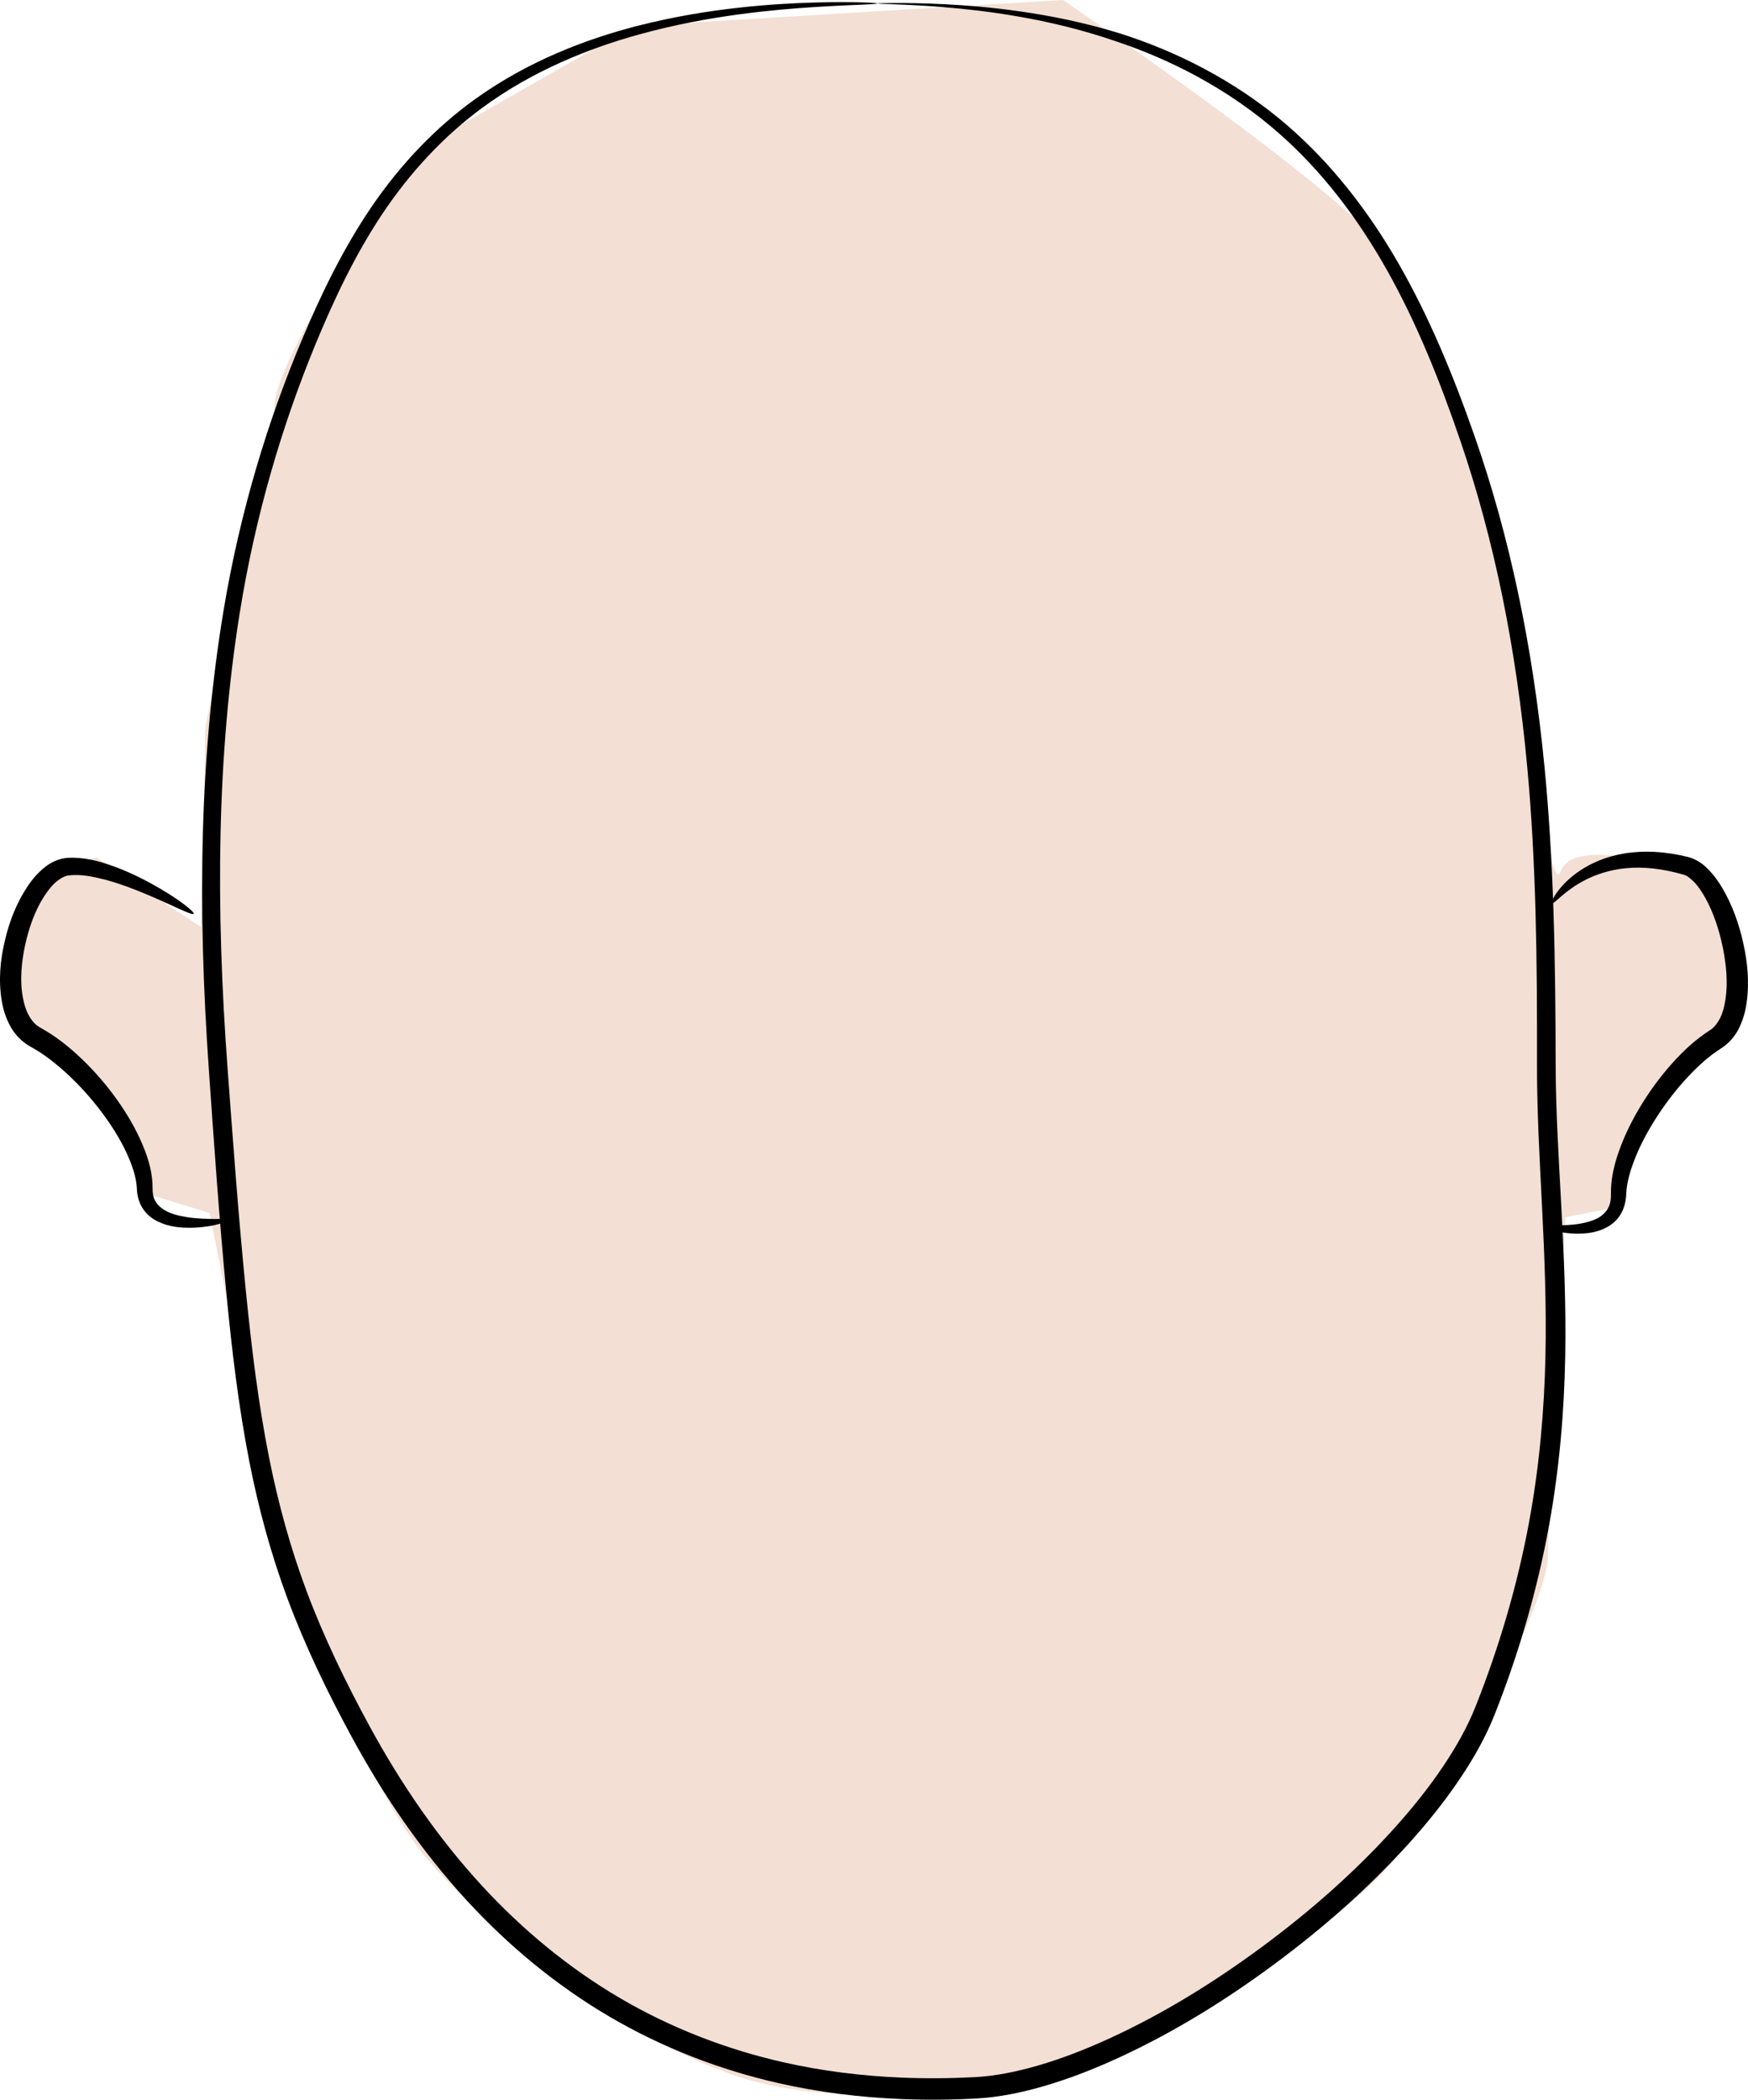 <?xml version="1.0" encoding="UTF-8" standalone="no"?>
<!-- Created with Inkscape (http://www.inkscape.org/) -->

<svg
   xmlns:dc="http://purl.org/dc/elements/1.1/"
   xmlns:cc="http://creativecommons.org/ns#"
   xmlns:rdf="http://www.w3.org/1999/02/22-rdf-syntax-ns#"
   xmlns:svg="http://www.w3.org/2000/svg"
   xmlns="http://www.w3.org/2000/svg"
   xmlns:sodipodi="http://sodipodi.sourceforge.net/DTD/sodipodi-0.dtd"
   xmlns:inkscape="http://www.inkscape.org/namespaces/inkscape"
   width="815.308"
   height="979.214"
   id="svg4068"
   version="1.1"
   inkscape:version="0.48.3.1 r9886"
   sodipodi:docname="cara_8.svg">
  <defs
     id="defs4070">
    <inkscape:path-effect
       effect="skeletal"
       id="path-effect6574"
       is_visible="true"
       pattern="m -14069.21,-1265.649 c 0,-2.76 2.24,-5 5,-5 2.76,0 5,2.24 5,5 0,2.76 -2.24,5 -5,5 -2.76,0 -5,-2.24 -5,-5 z"
       copytype="single_stretched"
       prop_scale="1"
       scale_y_rel="false"
       spacing="0"
       normal_offset="0"
       tang_offset="0"
       prop_units="false"
       vertical_pattern="false"
       fuse_tolerance="0" />
    <inkscape:path-effect
       effect="skeletal"
       id="path-effect5543"
       is_visible="true"
       pattern="m -13870.71,-1632.22 c 0,-2.76 2.24,-5 5,-5 2.76,0 5,2.24 5,5 0,2.76 -2.24,5 -5,5 -2.76,0 -5,-2.24 -5,-5 z"
       copytype="single_stretched"
       prop_scale="1"
       scale_y_rel="false"
       spacing="0"
       normal_offset="0"
       tang_offset="0"
       prop_units="false"
       vertical_pattern="false"
       fuse_tolerance="0" />
    <inkscape:path-effect
       effect="skeletal"
       id="path-effect6549"
       is_visible="true"
       pattern="m -9698.747,1895.311 c 0,-2.76 2.24,-5 5,-5 2.76,0 5,2.24 5,5 0,2.76 -2.24,5 -5,5 -2.76,0 -5,-2.24 -5,-5 z"
       copytype="single_stretched"
       prop_scale="1"
       scale_y_rel="false"
       spacing="0"
       normal_offset="0"
       tang_offset="0"
       prop_units="false"
       vertical_pattern="false"
       fuse_tolerance="0" />
    <inkscape:path-effect
       effect="skeletal"
       id="path-effect3189-8-4-9-7-6-9-2-2-9-8"
       is_visible="true"
       pattern="m 6237.638,1770.428 c 0,-2.76 2.24,-5 5,-5 2.76,0 5,2.24 5,5 0,2.76 -2.24,5 -5,5 -2.76,0 -5,-2.24 -5,-5 z"
       copytype="single_stretched"
       prop_scale="1"
       scale_y_rel="false"
       spacing="0"
       normal_offset="0"
       tang_offset="0"
       prop_units="false"
       vertical_pattern="false"
       fuse_tolerance="0" />
    <inkscape:path-effect
       effect="skeletal"
       id="path-effect3189-8-4-9-7-6-9-2-2-9-8-3"
       is_visible="true"
       pattern="m 6757.667,1749.188 c 0,-2.76 2.24,-5 5,-5 2.76,0 5,2.24 5,5 0,2.76 -2.24,5 -5,5 -2.76,0 -5,-2.24 -5,-5 z"
       copytype="single_stretched"
       prop_scale="1"
       scale_y_rel="false"
       spacing="0"
       normal_offset="0"
       tang_offset="0"
       prop_units="false"
       vertical_pattern="false"
       fuse_tolerance="0" />
    <inkscape:path-effect
       effect="skeletal"
       id="path-effect3093-0"
       is_visible="true"
       pattern="m 7506.686,594.575 c 0,-2.76 2.24,-5 5,-5 2.76,0 5,2.24 5,5 0,2.76 -2.24,5 -5,5 -2.76,0 -5,-2.24 -5,-5 z"
       copytype="single_stretched"
       prop_scale="1"
       scale_y_rel="false"
       spacing="0"
       normal_offset="0"
       tang_offset="0"
       prop_units="false"
       vertical_pattern="false"
       fuse_tolerance="0" />
    <inkscape:path-effect
       effect="skeletal"
       id="path-effect3189-5"
       is_visible="true"
       pattern="m 7506.686,594.575 c 0,-2.76 2.24,-5 5,-5 2.76,0 5,2.24 5,5 0,2.76 -2.24,5 -5,5 -2.76,0 -5,-2.24 -5,-5 z"
       copytype="single_stretched"
       prop_scale="1"
       scale_y_rel="false"
       spacing="0"
       normal_offset="0"
       tang_offset="0"
       prop_units="false"
       vertical_pattern="false"
       fuse_tolerance="0" />
    <inkscape:path-effect
       effect="skeletal"
       id="path-effect3193-1"
       is_visible="true"
       pattern="m 7506.686,594.575 c 0,-2.76 2.24,-5 5,-5 2.76,0 5,2.24 5,5 0,2.76 -2.24,5 -5,5 -2.76,0 -5,-2.24 -5,-5 z"
       copytype="single_stretched"
       prop_scale="1"
       scale_y_rel="false"
       spacing="0"
       normal_offset="0"
       tang_offset="0"
       prop_units="false"
       vertical_pattern="false"
       fuse_tolerance="0" />
    <inkscape:path-effect
       effect="skeletal"
       id="path-effect4306"
       is_visible="true"
       pattern="M 0,5 C 0,2.24 2.24,0 5,0 7.76,0 10,2.24 10,5 10,7.76 7.76,10 5,10 2.24,10 0,7.76 0,5 z"
       copytype="single_stretched"
       prop_scale="1"
       scale_y_rel="false"
       spacing="0"
       normal_offset="0"
       tang_offset="0"
       prop_units="false"
       vertical_pattern="false"
       fuse_tolerance="0" />
    <inkscape:path-effect
       effect="skeletal"
       id="path-effect3093-0-8"
       is_visible="true"
       pattern="m 7506.686,594.575 c 0,-2.76 2.24,-5 5,-5 2.76,0 5,2.24 5,5 0,2.76 -2.24,5 -5,5 -2.76,0 -5,-2.24 -5,-5 z"
       copytype="single_stretched"
       prop_scale="1"
       scale_y_rel="false"
       spacing="0"
       normal_offset="0"
       tang_offset="0"
       prop_units="false"
       vertical_pattern="false"
       fuse_tolerance="0" />
    <inkscape:path-effect
       effect="skeletal"
       id="path-effect3189-5-8"
       is_visible="true"
       pattern="m 7506.686,594.575 c 0,-2.76 2.24,-5 5,-5 2.76,0 5,2.24 5,5 0,2.76 -2.24,5 -5,5 -2.76,0 -5,-2.24 -5,-5 z"
       copytype="single_stretched"
       prop_scale="1"
       scale_y_rel="false"
       spacing="0"
       normal_offset="0"
       tang_offset="0"
       prop_units="false"
       vertical_pattern="false"
       fuse_tolerance="0" />
    <inkscape:path-effect
       effect="skeletal"
       id="path-effect3193-1-3"
       is_visible="true"
       pattern="m 7506.686,594.575 c 0,-2.76 2.24,-5 5,-5 2.76,0 5,2.24 5,5 0,2.76 -2.24,5 -5,5 -2.76,0 -5,-2.24 -5,-5 z"
       copytype="single_stretched"
       prop_scale="1"
       scale_y_rel="false"
       spacing="0"
       normal_offset="0"
       tang_offset="0"
       prop_units="false"
       vertical_pattern="false"
       fuse_tolerance="0" />
    <inkscape:path-effect
       effect="skeletal"
       id="path-effect4306-2"
       is_visible="true"
       pattern="M 0,5 C 0,2.24 2.24,0 5,0 7.76,0 10,2.24 10,5 10,7.76 7.76,10 5,10 2.24,10 0,7.76 0,5 z"
       copytype="single_stretched"
       prop_scale="1"
       scale_y_rel="false"
       spacing="0"
       normal_offset="0"
       tang_offset="0"
       prop_units="false"
       vertical_pattern="false"
       fuse_tolerance="0" />
    <inkscape:path-effect
       effect="skeletal"
       id="path-effect4589-2"
       is_visible="true"
       pattern="m 3203.463,-287.365 c 0,-2.76 2.24,-5 5,-5 2.76,0 5,2.24 5,5 0,2.76 -2.24,5 -5,5 -2.76,0 -5,-2.24 -5,-5 z"
       copytype="single_stretched"
       prop_scale="1"
       scale_y_rel="false"
       spacing="0"
       normal_offset="0"
       tang_offset="0"
       prop_units="false"
       vertical_pattern="false"
       fuse_tolerance="0" />
    <inkscape:path-effect
       effect="skeletal"
       id="path-effect3189-8-4-9-6-1"
       is_visible="true"
       pattern="m 9041.892,-261.7 c 0,-2.76 2.24,-5 5,-5 2.76,0 5,2.24 5,5 0,2.76 -2.24,5 -5,5 -2.76,0 -5,-2.24 -5,-5 z"
       copytype="single_stretched"
       prop_scale="1"
       scale_y_rel="false"
       spacing="0"
       normal_offset="0"
       tang_offset="0"
       prop_units="false"
       vertical_pattern="false"
       fuse_tolerance="0" />
    <inkscape:path-effect
       effect="skeletal"
       id="path-effect3189-8-4-9-7-6-9"
       is_visible="true"
       pattern="m 7960.9,-231.742 c 0,-2.76 2.24,-5 5,-5 2.76,0 5,2.24 5,5 0,2.76 -2.24,5 -5,5 -2.76,0 -5,-2.24 -5,-5 z"
       copytype="single_stretched"
       prop_scale="1"
       scale_y_rel="false"
       spacing="0"
       normal_offset="0"
       tang_offset="0"
       prop_units="false"
       vertical_pattern="false"
       fuse_tolerance="0" />
    <inkscape:path-effect
       effect="skeletal"
       id="path-effect6549-1"
       is_visible="true"
       pattern="m -9698.747,1895.311 c 0,-2.76 2.24,-5 5,-5 2.76,0 5,2.24 5,5 0,2.76 -2.24,5 -5,5 -2.76,0 -5,-2.24 -5,-5 z"
       copytype="single_stretched"
       prop_scale="1"
       scale_y_rel="false"
       spacing="0"
       normal_offset="0"
       tang_offset="0"
       prop_units="false"
       vertical_pattern="false"
       fuse_tolerance="0" />
    <inkscape:path-effect
       effect="skeletal"
       id="path-effect3189-8-4-9-7-6-9-2-2-9-8-5"
       is_visible="true"
       pattern="m 6237.638,1770.428 c 0,-2.76 2.24,-5 5,-5 2.76,0 5,2.24 5,5 0,2.76 -2.24,5 -5,5 -2.76,0 -5,-2.24 -5,-5 z"
       copytype="single_stretched"
       prop_scale="1"
       scale_y_rel="false"
       spacing="0"
       normal_offset="0"
       tang_offset="0"
       prop_units="false"
       vertical_pattern="false"
       fuse_tolerance="0" />
    <inkscape:path-effect
       effect="skeletal"
       id="path-effect3189-8-4-9-7-6-9-2-2-9-8-3-4"
       is_visible="true"
       pattern="m 6757.667,1749.188 c 0,-2.76 2.24,-5 5,-5 2.76,0 5,2.24 5,5 0,2.76 -2.24,5 -5,5 -2.76,0 -5,-2.24 -5,-5 z"
       copytype="single_stretched"
       prop_scale="1"
       scale_y_rel="false"
       spacing="0"
       normal_offset="0"
       tang_offset="0"
       prop_units="false"
       vertical_pattern="false"
       fuse_tolerance="0" />
    <inkscape:path-effect
       effect="skeletal"
       id="path-effect3189-8-4-9-6-1-2-2"
       is_visible="true"
       pattern="m 9466.431,2392.738 c 0,-2.76 2.24,-5 5,-5 2.76,0 5,2.24 5,5 0,2.76 -2.24,5 -5,5 -2.76,0 -5,-2.24 -5,-5 z"
       copytype="single_stretched"
       prop_scale="1"
       scale_y_rel="false"
       spacing="0"
       normal_offset="0"
       tang_offset="0"
       prop_units="false"
       vertical_pattern="false"
       fuse_tolerance="0" />
    <inkscape:path-effect
       effect="skeletal"
       id="path-effect3189-8-4-9-6-1-2-6-1"
       is_visible="true"
       pattern="m 8256.775,2407.632 c 0,-2.76 2.24,-5 5,-5 2.76,0 5,2.24 5,5 0,2.76 -2.24,5 -5,5 -2.76,0 -5,-2.24 -5,-5 z"
       copytype="single_stretched"
       prop_scale="1"
       scale_y_rel="false"
       spacing="0"
       normal_offset="0"
       tang_offset="0"
       prop_units="false"
       vertical_pattern="false"
       fuse_tolerance="0" />
    <inkscape:path-effect
       effect="skeletal"
       id="path-effect4310"
       is_visible="true"
       pattern="M 0,5 C 0,2.24 2.24,0 5,0 7.76,0 10,2.24 10,5 10,7.76 7.76,10 5,10 2.24,10 0,7.76 0,5 z"
       copytype="single_stretched"
       prop_scale="1"
       scale_y_rel="false"
       spacing="0"
       normal_offset="0"
       tang_offset="0"
       prop_units="false"
       vertical_pattern="false"
       fuse_tolerance="0" />
    <inkscape:path-effect
       effect="skeletal"
       id="path-effect4314"
       is_visible="true"
       pattern="M 0,5 C 0,2.24 2.24,0 5,0 7.76,0 10,2.24 10,5 10,7.76 7.76,10 5,10 2.24,10 0,7.76 0,5 z"
       copytype="single_stretched"
       prop_scale="1"
       scale_y_rel="false"
       spacing="0"
       normal_offset="0"
       tang_offset="0"
       prop_units="false"
       vertical_pattern="false"
       fuse_tolerance="0" />
    <inkscape:path-effect
       effect="skeletal"
       id="path-effect5025-1"
       is_visible="true"
       pattern="m 1215.935,2142.634 c 0,-2.76 2.24,-5 5,-5 2.76,0 5,2.24 5,5 0,2.76 -2.24,5 -5,5 -2.76,0 -5,-2.24 -5,-5 z"
       copytype="single_stretched"
       prop_scale="1"
       scale_y_rel="false"
       spacing="0"
       normal_offset="0"
       tang_offset="0"
       prop_units="false"
       vertical_pattern="false"
       fuse_tolerance="0" />
    <inkscape:path-effect
       effect="skeletal"
       id="path-effect3189-8-4-9-6-1-2-4"
       is_visible="true"
       pattern="m 10700.692,2179.796 c 0,-2.76 2.24,-5 5,-5 2.76,0 5,2.24 5,5 0,2.76 -2.24,5 -5,5 -2.76,0 -5,-2.24 -5,-5 z"
       copytype="single_stretched"
       prop_scale="1"
       scale_y_rel="false"
       spacing="0"
       normal_offset="0"
       tang_offset="0"
       prop_units="false"
       vertical_pattern="false"
       fuse_tolerance="0" />
    <inkscape:path-effect
       effect="skeletal"
       id="path-effect3189-8-4-9-6-1-2-6-5"
       is_visible="true"
       pattern="m 9593.961,2130.995 c 0,-2.76 2.24,-5 5,-5 2.76,0 5,2.24 5,5 0,2.76 -2.24,5 -5,5 -2.76,0 -5,-2.24 -5,-5 z"
       copytype="single_stretched"
       prop_scale="1"
       scale_y_rel="false"
       spacing="0"
       normal_offset="0"
       tang_offset="0"
       prop_units="false"
       vertical_pattern="false"
       fuse_tolerance="0" />
    <inkscape:path-effect
       effect="skeletal"
       id="path-effect4302"
       is_visible="true"
       pattern="M 0,5 C 0,2.24 2.24,0 5,0 7.76,0 10,2.24 10,5 10,7.76 7.76,10 5,10 2.24,10 0,7.76 0,5 z"
       copytype="single_stretched"
       prop_scale="1"
       scale_y_rel="false"
       spacing="0"
       normal_offset="0"
       tang_offset="0"
       prop_units="false"
       vertical_pattern="false"
       fuse_tolerance="0" />
    <inkscape:path-effect
       effect="skeletal"
       id="path-effect4589"
       is_visible="true"
       pattern="m 2707.143,-1309.286 c 0,-2.76 2.24,-5 5,-5 2.76,0 5,2.24 5,5 0,2.76 -2.24,5 -5,5 -2.76,0 -5,-2.24 -5,-5 z"
       copytype="single_stretched"
       prop_scale="1"
       scale_y_rel="false"
       spacing="0"
       normal_offset="0"
       tang_offset="0"
       prop_units="false"
       vertical_pattern="false"
       fuse_tolerance="0" />
    <inkscape:path-effect
       effect="skeletal"
       id="path-effect3189-8-4-9-6"
       is_visible="true"
       pattern="m 8674.671,-1366.896 c 0,-2.76 2.24,-5 5,-5 2.76,0 5,2.24 5,5 0,2.76 -2.24,5 -5,5 -2.76,0 -5,-2.24 -5,-5 z"
       copytype="single_stretched"
       prop_scale="1"
       scale_y_rel="false"
       spacing="0"
       normal_offset="0"
       tang_offset="0"
       prop_units="false"
       vertical_pattern="false"
       fuse_tolerance="0" />
    <inkscape:path-effect
       effect="skeletal"
       id="path-effect3189-8-4-9-7-6"
       is_visible="true"
       pattern="m 7350.822,-1359.794 c 0,-2.76 2.24,-5 5,-5 2.76,0 5,2.24 5,5 0,2.76 -2.24,5 -5,5 -2.76,0 -5,-2.24 -5,-5 z"
       copytype="single_stretched"
       prop_scale="1"
       scale_y_rel="false"
       spacing="0"
       normal_offset="0"
       tang_offset="0"
       prop_units="false"
       vertical_pattern="false"
       fuse_tolerance="0" />
    <inkscape:path-effect
       effect="skeletal"
       id="path-effect5345-0"
       is_visible="true"
       pattern="m -3081.798,2386.92 c 0,-2.76 2.24,-5 5,-5 2.76,0 5,2.24 5,5 0,2.76 -2.24,5 -5,5 -2.76,0 -5,-2.24 -5,-5 z"
       copytype="single_stretched"
       prop_scale="1"
       scale_y_rel="false"
       spacing="0"
       normal_offset="0"
       tang_offset="0"
       prop_units="false"
       vertical_pattern="false"
       fuse_tolerance="0" />
    <inkscape:path-effect
       effect="skeletal"
       id="path-effect3189-8-4-9-6-1-3-8-81"
       is_visible="true"
       pattern="m 9702.415,2364.434 c 0,-2.76 2.24,-5 5,-5 2.76,0 5,2.24 5,5 0,2.76 -2.24,5 -5,5 -2.76,0 -5,-2.24 -5,-5 z"
       copytype="single_stretched"
       prop_scale="1"
       scale_y_rel="false"
       spacing="0"
       normal_offset="0"
       tang_offset="0"
       prop_units="false"
       vertical_pattern="false"
       fuse_tolerance="0" />
    <inkscape:path-effect
       effect="skeletal"
       id="path-effect3189-8-4-9-7-6-9-2-2-3"
       is_visible="true"
       pattern="m 8303.671,2362.126 c 0,-2.76 2.24,-5 5,-5 2.76,0 5,2.24 5,5 0,2.76 -2.24,5 -5,5 -2.76,0 -5,-2.24 -5,-5 z"
       copytype="single_stretched"
       prop_scale="1"
       scale_y_rel="false"
       spacing="0"
       normal_offset="0"
       tang_offset="0"
       prop_units="false"
       vertical_pattern="false"
       fuse_tolerance="0" />
  </defs>
  <sodipodi:namedview
     id="base"
     pagecolor="#ffffff"
     bordercolor="#666666"
     borderopacity="1.0"
     inkscape:pageopacity="0.0"
     inkscape:pageshadow="2"
     inkscape:zoom="0.12374369"
     inkscape:cx="69.874243"
     inkscape:cy="535.1819"
     inkscape:document-units="px"
     inkscape:current-layer="layer1"
     showgrid="false"
     fit-margin-top="0"
     fit-margin-left="0"
     fit-margin-right="0"
     fit-margin-bottom="0"
     inkscape:window-width="560"
     inkscape:window-height="451"
     inkscape:window-x="3"
     inkscape:window-y="47"
     inkscape:window-maximized="0" />
  <g
     inkscape:label="Capa 1"
     inkscape:groupmode="layer"
     id="layer1"
     transform="translate(-650.946,-246.143)">
    <g
       transform="translate(-8395.929,-3607.131)"
       style="display:inline"
       id="g4347">
      <path
         inkscape:connector-curvature="0"
         id="path4789-2"
         d="m 9243.603,3921.964 c 0,0 -68.69,94.954 -68.69,121.218 0,26.264 -32.325,139.401 -32.325,151.523 0,12.122 -2.02,90.914 -2.02,90.914 l -48.487,-32.325 -22.223,4.041 -18.183,32.325 c 0,0 -2.02,24.244 6.061,34.345 8.081,10.101 30.305,30.305 30.305,30.305 l 30.305,56.569 26.264,8.081 32.325,159.604 c 0,0 38.386,107.076 70.711,143.442 32.325,36.365 88.893,80.812 141.421,98.995 52.528,18.183 129.299,6.061 167.685,-8.081 38.386,-14.142 113.137,-60.609 137.381,-88.893 24.244,-28.284 74.751,-121.218 74.751,-145.462 0,-24.244 8.081,-157.584 8.081,-157.584 l 20.203,-4.041 c 0,0 6.061,-28.284 12.122,-40.406 6.061,-12.122 40.406,-28.284 44.447,-48.487 4.041,-20.203 4.041,-54.548 -10.101,-62.629 -14.142,-8.081 -62.63,-22.223 -68.69,-6.061 -6.061,16.163 -16.162,-92.934 -16.162,-92.934 0,0 -36.365,-163.645 -66.67,-197.99 -30.305,-34.345 -149.503,-115.157 -149.503,-115.157 l -200.01,12.122 z"
         style="fill:#f3dfd3;fill-opacity:1;stroke:none;display:inline" />
      <path
         sodipodi:nodetypes="zsssssssz"
         inkscape:connector-curvature="0"
         inkscape:original-d="m 9456.0212,3854.9044 c -178.0867,-0.3956 -229.5045,72.3057 -265.1993,157.9737 -26.653,63.9665 -55.2092,159.0291 -42.1371,339.4265 11.8979,164.197 16.8605,217.4404 66.5315,308.7299 62.3553,114.6019 158.2031,172.6599 286.4261,165.9292 76.045,-3.9918 208.334,-101.2232 237.9669,-176.0953 49.2018,-124.3189 28.5062,-215.5146 28.5062,-301.1827 0,-85.6681 -0.8653,-187.8947 -36.6308,-291.4948 -39.321,-113.9002 -97.3781,-202.8909 -275.4635,-203.2865 z"
         inkscape:path-effect="#path-effect5345-0"
         id="path5343-4"
         d="m 9456.021,3854.904 c -4e-4,0.18 -2.513,0.339 -7.411,0.557 -4.898,0.218 -12.184,0.49 -21.709,1.095 -9.524,0.605 -21.293,1.532 -35.056,3.384 -13.763,1.852 -29.529,4.614 -46.851,9.391 0,0 0,0 -10e-5,0 -11.498,3.172 -23.684,7.294 -36.111,12.845 -12.428,5.552 -25.101,12.531 -37.315,21.558 -8.596,6.341 -16.913,13.706 -24.773,22.055 -7.86,8.349 -15.265,17.683 -22.02,27.881 -5.93,8.948 -11.392,18.54 -16.493,28.666 -5.101,10.126 -9.841,20.785 -14.389,31.82 -7.714,18.738 -14.704,38.615 -20.68,59.549 -5.977,20.934 -10.941,42.926 -14.591,65.836 -5.173,32.415 -8.07,66.537 -8.875,102.064 -0.805,35.527 0.483,72.461 3.304,110.382 2.538,34.017 5.04,68.931 8.618,104.539 2.548,25.326 5.626,50.978 10.724,76.573 4.193,21.063 9.91,42.08 17.623,62.597 8.04,21.411 18.199,42.348 29.465,63.018 14.384,26.359 31.598,51.669 52.39,74.203 18.649,20.214 40.227,38.166 64.373,52.292 23.47,13.743 49.376,23.838 76.415,29.91 17.802,4.002 36.086,6.279 54.564,7.057 11.405,0.48 22.814,0.387 34.158,-0.204 9.975,-0.507 19.923,-2.615 29.71,-5.445 11.488,-3.335 22.664,-7.752 33.564,-12.761 25.081,-11.531 48.514,-26.096 70.436,-42.252 22.599,-16.672 43.562,-35.062 61.893,-55.381 8.36,-9.268 16.144,-18.915 22.975,-29.075 0,0 0,0 0,-1e-4 6.01,-8.953 11.31,-18.238 15.159,-27.966 11.27,-28.395 19.723,-57.425 25.055,-86.528 4.713,-25.697 6.982,-51.467 7.532,-76.872 0.512,-23.64 -0.453,-47.015 -1.605,-70.054 -1.116,-22.234 -2.382,-44.225 -2.338,-65.952 0.05,-24.172 -0.041,-47.856 -0.681,-70.985 -0.64,-23.128 -1.828,-45.7 -3.859,-67.658 -2.548,-27.543 -6.401,-54.139 -11.586,-79.501 -5.185,-25.363 -11.701,-49.494 -19.448,-72.213 -4.924,-14.432 -10.097,-28.371 -15.713,-41.645 -5.616,-13.274 -11.675,-25.886 -18.287,-37.722 -7.138,-12.775 -14.966,-24.632 -23.37,-35.345 -8.403,-10.714 -17.381,-20.285 -26.789,-28.624 0,0 0,-1e-4 -10e-5,-1e-4 -12.334,-10.95 -25.351,-19.71 -38.239,-26.761 -12.888,-7.051 -25.652,-12.393 -37.762,-16.473 -16.776,-5.816 -32.238,-9.331 -45.847,-11.717 -13.61,-2.386 -25.376,-3.632 -35.012,-4.42 -9.636,-0.788 -17.151,-1.108 -22.386,-1.311 -5.235,-0.203 -8.196,-0.284 -8.761,-0.374 10e-5,-0.031 10e-5,-0.031 10e-5,-0.031 0,0 0,0 1e-4,-0.031 0.566,-0.087 3.529,-0.185 8.782,-0.193 5.253,-0.01 12.801,0.067 22.507,0.555 9.707,0.488 21.579,1.381 35.364,3.352 13.784,1.971 29.489,5.008 46.624,10.29 12.384,3.936 25.469,9.174 38.731,16.192 13.262,7.018 26.705,15.815 39.521,26.905 0,0 0,0 0,0 9.756,8.455 19.078,18.168 27.805,29.042 8.726,10.874 16.857,22.912 24.254,35.885 6.846,12.003 13.126,24.771 18.941,38.18 5.815,13.409 11.164,27.461 16.232,41.971 8.021,22.955 14.796,47.338 20.216,72.958 5.42,25.62 9.483,52.476 12.205,80.272 2.171,22.16 3.491,44.906 4.253,68.165 0.761,23.259 0.964,47.033 1.014,71.238 0.043,21.381 1.393,43.204 2.591,65.486 1.246,23.094 2.297,46.677 1.86,70.703 -0.47,25.826 -2.711,52.095 -7.454,78.379 -5.375,29.759 -13.931,59.415 -25.367,88.392 -4.184,10.569 -9.787,20.48 -16.069,29.832 0,0 0,1e-4 0,1e-4 -7.133,10.636 -15.185,20.663 -23.776,30.207 -18.821,20.911 -40.25,39.778 -63.285,56.794 -22.327,16.509 -46.327,31.439 -72.147,43.343 -11.23,5.179 -22.865,9.774 -34.943,13.295 -10.267,3.005 -20.969,5.244 -31.976,5.838 -11.64,0.616 -23.364,0.712 -35.105,0.215 -19.022,-0.806 -37.896,-3.166 -56.332,-7.303 -28.019,-6.295 -54.872,-16.785 -79.253,-31.078 -25.064,-14.708 -47.38,-33.297 -66.595,-54.196 -21.402,-23.283 -39.037,-49.272 -53.668,-76.239 -11.381,-20.952 -21.683,-42.325 -29.89,-64.305 -7.867,-21.094 -13.668,-42.62 -17.883,-64.129 -5.109,-26.082 -8.15,-52.032 -10.618,-77.493 -3.474,-35.794 -5.85,-70.789 -8.242,-104.805 -2.692,-38.152 -3.809,-75.377 -2.801,-111.224 1.008,-35.847 4.141,-70.317 9.573,-103.08 3.851,-23.199 9.036,-45.445 15.246,-66.601 6.21,-21.156 13.446,-41.222 21.413,-60.118 4.679,-11.11 9.587,-21.881 14.882,-32.142 5.295,-10.261 10.976,-20.012 17.142,-29.133 7.04,-10.411 14.756,-19.923 22.94,-28.42 8.184,-8.496 16.836,-15.977 25.767,-22.405 12.696,-9.122 25.769,-16.102 38.531,-21.59 12.762,-5.488 25.219,-9.485 36.939,-12.494 0,0 0,0 0,0 17.636,-4.53 33.608,-7.006 47.516,-8.55 13.908,-1.544 25.76,-2.144 35.337,-2.412 9.578,-0.268 16.887,-0.193 21.796,-0.06 4.909,0.133 7.421,0.33 7.421,0.511 z"
         style="fill:#000000;fill-rule:evenodd;stroke:none;display:inline" />
      <path
         sodipodi:nodetypes="csccc"
         inkscape:connector-curvature="0"
         inkscape:original-d="m 9770.7476,4274.6051 c 0,0 17.8708,-29.5127 62.5085,-17.5277 18.8225,5.0538 35.1893,67.3003 13.8336,80.8344 -21.3563,13.5339 -45.0719,49.5485 -45.2759,72.2395 -0.2045,22.6907 -34.4478,15.0977 -34.4478,15.0977"
         inkscape:path-effect="#path-effect3189-8-4-9-6-1-3-8-81"
         id="path3187-7-6-0-3-8-9-0-5"
         d="m 9770.748,4274.605 c -0.027,-0.017 -0.05,-0.042 -0.067,-0.074 -0.017,-0.031 -0.03,-0.07 -0.037,-0.115 0,0 0,0 0,0 -0.015,-0.09 -0.012,-0.207 0.01,-0.35 0,0 0,0 0,0 0,0 0,0 0,0 0.045,-0.282 0.167,-0.667 0.372,-1.143 0,0 0,0 0,0 0.396,-0.918 1.11,-2.185 2.205,-3.69 0,0 0,0 0,0 1.028,-1.412 2.395,-3.044 4.171,-4.771 1.776,-1.727 3.964,-3.549 6.605,-5.297 0,0 0,0 0,0 2.547,-1.683 5.514,-3.288 8.894,-4.649 3.379,-1.361 7.172,-2.479 11.304,-3.18 0,0 0,0 0,0 4.482,-0.752 9.321,-1.037 14.396,-0.776 5.075,0.261 10.387,1.067 15.759,2.408 0,0 0,0 0,0 3.625,1.016 6.63,3.036 8.897,5.359 0,0 0,0 0,0 2.84,2.787 5.16,6.006 7.094,9.338 0,0 0,0 0,0 4.487,7.668 7.673,16.438 9.664,25.641 0,0 0,0 0,0 1.921,8.611 2.912,18.037 1.511,27.718 -0.299,2.109 -0.754,4.261 -1.417,6.41 -0.588,1.904 -1.336,3.79 -2.273,5.625 -1.791,3.537 -4.513,6.737 -8.082,9.053 0,0 0,0 0,0 -5.634,3.514 -10.59,8.088 -15.166,12.902 0,0 0,0 0,0 -5.444,5.757 -10.153,11.874 -14.22,18.034 0,0 0,0 0,0 -4.343,6.594 -7.918,13.172 -10.552,19.611 0,0 0,0 0,0 -1.249,3.103 -2.322,6.128 -3.093,9.055 -0.771,2.926 -1.24,5.753 -1.348,8.469 0,0 0,0 0,0 -0.085,2.972 -0.786,5.935 -2.137,8.569 0,0 0,0 0,0 -1.277,2.411 -3.06,4.33 -5.043,5.734 0,0 0,0 0,0 -2.335,1.598 -4.73,2.556 -7.009,3.155 -2.279,0.599 -4.444,0.838 -6.402,0.911 0,0 0,0 0,0 -2.612,0.124 -4.944,-0 -6.98,-0.231 -2.036,-0.227 -3.776,-0.554 -5.218,-0.892 0,0 0,0 0,0 0,0 0,0 0,0 -1.695,-0.396 -2.987,-0.815 -3.861,-1.186 0,0 0,0 0,0 -0.465,-0.198 -0.813,-0.383 -1.04,-0.548 0,0 0,0 0,0 0,0 0,0 0,0 -0.118,-0.085 -0.203,-0.165 -0.256,-0.238 0,0 0,0 0,0 0,0 0,0 0,0 -0.014,-0.098 -0.028,-0.149 -0.04,-0.177 -0.012,-0.027 -0.02,-0.03 -0.021,-0.03 0,0 0,0 0,0 0,0 0,0 0,0 0,0 0,0 0,0 0,0 0,0 0,0 0,0 0,0 0,0 0,0 0,0 0,0 0,0 0,0 0,0 0,0 0,0 0,0 0,0 0,0 0,0 0,0 0,0 0,0 0,0 0,0 0,0 0,0 0,0 0,0 0,0 0,0 0,0 0,0 0,0 0,0 0,0 0,0 0,0 0,0 0,0 0,0 0,0 0,0 0,0 0,0 0,0 0,0 0,0 0,0 0,0 0,0 0,0 0,0 0,0 0,0 0,0 0,0 0,0 0,0 7e-4,1e-4 0.01,0 0.032,-0.019 0.022,-0.02 0.057,-0.061 0.11,-0.145 0,0 0,0 0,0 0,0 0,0 0,0 0.077,-0.046 0.184,-0.086 0.322,-0.12 0,0 0,0 0,0 0,0 0,0 0,0 0.268,-0.066 0.649,-0.112 1.142,-0.142 0,0 0,0 0,0 0.925,-0.058 2.237,-0.065 3.912,-0.087 0,0 0,0 0,0 0,0 0,0 0,0 1.428,-0.019 3.117,-0.044 5.03,-0.154 1.914,-0.11 4.053,-0.303 6.355,-0.718 0,0 0,0 0,0 1.724,-0.33 3.551,-0.757 5.324,-1.403 1.773,-0.646 3.495,-1.51 4.914,-2.788 0,0 0,0 0,0 1.181,-1.021 2.196,-2.326 2.81,-3.801 0,0 0,0 0,0 0.719,-1.621 0.977,-3.613 0.938,-5.753 -0.054,-3.299 0.281,-6.692 0.955,-10.114 0.674,-3.422 1.686,-6.873 2.919,-10.277 0,0 0,0 0,0 2.551,-7.156 6.127,-14.43 10.545,-21.582 0,0 0,0 0,0 4.128,-6.699 9.027,-13.388 14.809,-19.725 0,0 0,0 0,0 4.806,-5.294 10.337,-10.468 16.945,-14.711 0,0 0,0 0,0 1.816,-1.097 3.34,-3.027 4.536,-5.25 0.643,-1.212 1.159,-2.535 1.58,-3.941 0.475,-1.586 0.825,-3.262 1.101,-4.979 1.256,-8.002 0.394,-16.276 -1.179,-24.218 0,0 0,0 0,0 -1.736,-8.454 -4.357,-16.34 -8.092,-23.115 0,0 0,0 0,0 -1.626,-2.921 -3.347,-5.558 -5.368,-7.642 0,0 0,0 0,0 -1.69,-1.644 -3.282,-3.001 -4.851,-3.38 0,0 0,0 0,0 -4.867,-1.408 -9.629,-2.382 -14.165,-2.882 -4.536,-0.5 -8.845,-0.525 -12.854,-0.124 0,0 0,0 0,0 -3.684,0.361 -7.119,1.072 -10.23,2.004 -3.111,0.932 -5.901,2.085 -8.356,3.326 0,0 0,0 0,0 -5.113,2.584 -8.779,5.466 -11.283,7.595 0,0 0,0 0,0 -1.336,1.137 -2.341,2.059 -3.073,2.676 0,0 0,0 0,0 -0.379,0.32 -0.683,0.554 -0.92,0.696 0,0 0,0 0,0 0,0 0,0 0,0 -0.121,0.073 -0.224,0.121 -0.311,0.143 0,0 0,0 0,0 -0.043,0.011 -0.083,0.016 -0.118,0.014 -0.036,-0 -0.068,-0.012 -0.095,-0.029 z"
         style="fill:#000000;fill-rule:evenodd;stroke:none;display:inline" />
      <path
         sodipodi:nodetypes="ccccc"
         inkscape:connector-curvature="0"
         inkscape:original-d="m 9137.2112,4279.4525 c 0,0 -36.9373,-23.9733 -58.6446,-21.9976 -21.7073,1.9757 -39.1177,66.3544 -15.1556,79.523 23.9634,13.1687 50.6577,48.4153 50.9792,70.7128 0.321,22.2977 38.6247,14.6251 38.6247,14.6251"
         inkscape:path-effect="#path-effect3189-8-4-9-7-6-9-2-2-3"
         id="path3187-7-6-0-6-1-1-5-3-6"
         d="m 9137.204,4279.448 c -0.019,0.03 -0.046,0.056 -0.079,0.077 -0.037,0.017 -0.083,0.029 -0.137,0.036 0,0 0,0 0,0 -0.108,0.012 -0.249,0 -0.425,-0.028 0,0 0,0 0,0 -0.344,-0.06 -0.818,-0.203 -1.418,-0.42 0,0 0,0 0,0 -1.154,-0.419 -2.773,-1.119 -4.836,-2.047 0,0 0,0 0,0 -3.745,-1.685 -8.937,-4.142 -15.486,-6.88 0,0 0,0 0,0 0,0 0,0 0,0 0,0 0,0 0,0 -2.717,-1.134 -5.66,-2.319 -8.825,-3.469 -3.165,-1.15 -6.551,-2.264 -10.159,-3.219 0,0 0,0 0,0 -2.712,-0.696 -5.517,-1.35 -8.357,-1.755 -2.839,-0.405 -5.712,-0.562 -8.544,-0.191 0,0 0,0 0,0 -1.781,0.143 -3.696,1.262 -5.576,2.728 0,0 0,0 0,0 -2.21,1.794 -4.127,4.265 -5.94,7.064 0,0 0,0 0,0 -4.13,6.447 -6.984,14.271 -8.849,22.742 -1.676,7.949 -2.537,16.31 -1.049,24.322 0,0 0,0 0,0 0.615,3.249 1.528,6.352 3.078,8.923 0.034,0.056 0.068,0.112 0.102,0.167 1.346,2.186 3.099,4.045 5.107,5.108 7.228,4.013 13.467,9.036 18.961,14.281 6.42,6.104 11.975,12.65 16.707,19.3 4.936,6.917 9.03,14.063 12.004,21.217 0,0 0,0 0,0 1.397,3.297 2.568,6.686 3.367,10.084 0.798,3.398 1.224,6.805 1.203,10.15 -0.022,2.018 0.291,3.918 1.067,5.411 0.69,1.443 1.863,2.696 3.187,3.694 1.702,1.314 3.686,2.17 5.706,2.8 2.02,0.63 4.077,1.034 6.019,1.355 2.601,0.406 5.006,0.594 7.155,0.702 2.15,0.107 4.045,0.132 5.649,0.154 3.907,-0.099 6.082,0.074 6.176,0.558 0,0 0,0 0,0 0,0 0,0 0,0 0,0 0,0 0,0 0,0 0,0 0,0 0,0 0,0 0,0 0,0 0,0 0,0 0,0 0,0 0,0 0,0 0,0 0,0 0,0 0,0 0,0 0,0 0,0 0,0 7e-4,0 7e-4,0 7e-4,0 0,0 0,0 6e-4,0 0,0 0,0 0,0 0,0 0,0 0,0 0,0 0,0 0,0 0,0 0,0 0,0 0,0 0,0 0,0 0,0 0,0 0,0 0,0 0,0 0,0 0,0 0,0 0,0 0,0 0,0 0,0 0,0 0,0 0,0 0.072,0.488 -1.946,1.256 -5.831,2.262 -1.614,0.353 -3.559,0.697 -5.829,0.944 -2.27,0.247 -4.865,0.398 -7.769,0.305 -2.138,-0.049 -4.5,-0.245 -7.004,-0.794 -2.504,-0.55 -5.151,-1.453 -7.78,-3.019 -2.139,-1.304 -4.144,-3.16 -5.644,-5.628 -1.524,-2.615 -2.339,-5.617 -2.433,-8.645 -0.108,-2.652 -0.631,-5.401 -1.486,-8.236 -0.855,-2.835 -2.043,-5.755 -3.407,-8.738 0,0 0,0 0,0 -2.972,-6.368 -6.985,-12.775 -11.781,-19.135 -4.607,-6.091 -9.91,-12.069 -15.944,-17.628 -5.204,-4.775 -10.835,-9.255 -17.098,-12.657 -3.747,-2.1 -6.767,-5.152 -8.87,-8.688 -0.054,-0.09 -0.106,-0.18 -0.159,-0.271 -2.287,-3.967 -3.593,-8.177 -4.271,-12.25 0,0 0,0 0,0 -1.667,-9.855 -0.65,-19.486 1.442,-28.189 0,0 0,0 0,0 2.158,-9.307 5.712,-18.127 10.768,-25.572 0,0 0,0 0,0 2.204,-3.277 4.883,-6.365 8.118,-8.862 0,0 0,0 0,0 2.788,-2.213 6.297,-3.79 10.157,-4.161 0,0 0,0 0,0 3.757,-0.228 7.287,0.119 10.577,0.747 3.29,0.628 6.34,1.538 9.149,2.51 0,0 0,0 0,0 3.806,1.286 7.299,2.726 10.507,4.195 3.207,1.47 6.128,2.97 8.781,4.418 0,0 0,0 0,0 0,0 0,0 0,0 6.408,3.493 11.3,6.712 14.658,9.167 0,0 0,0 0,0 1.85,1.353 3.235,2.483 4.135,3.335 0,0 0,0 0,0 0.468,0.443 0.805,0.811 1.009,1.099 0,0 0,0 0,0 0.103,0.146 0.172,0.271 0.206,0.375 0,0 0,0 0,0 0.017,0.052 0.026,0.099 0.025,0.14 -0.01,0.039 -0.018,0.074 -0.037,0.104 z"
         style="fill:#000000;fill-rule:evenodd;stroke:none;display:inline" />
    </g>
  </g>
</svg>
